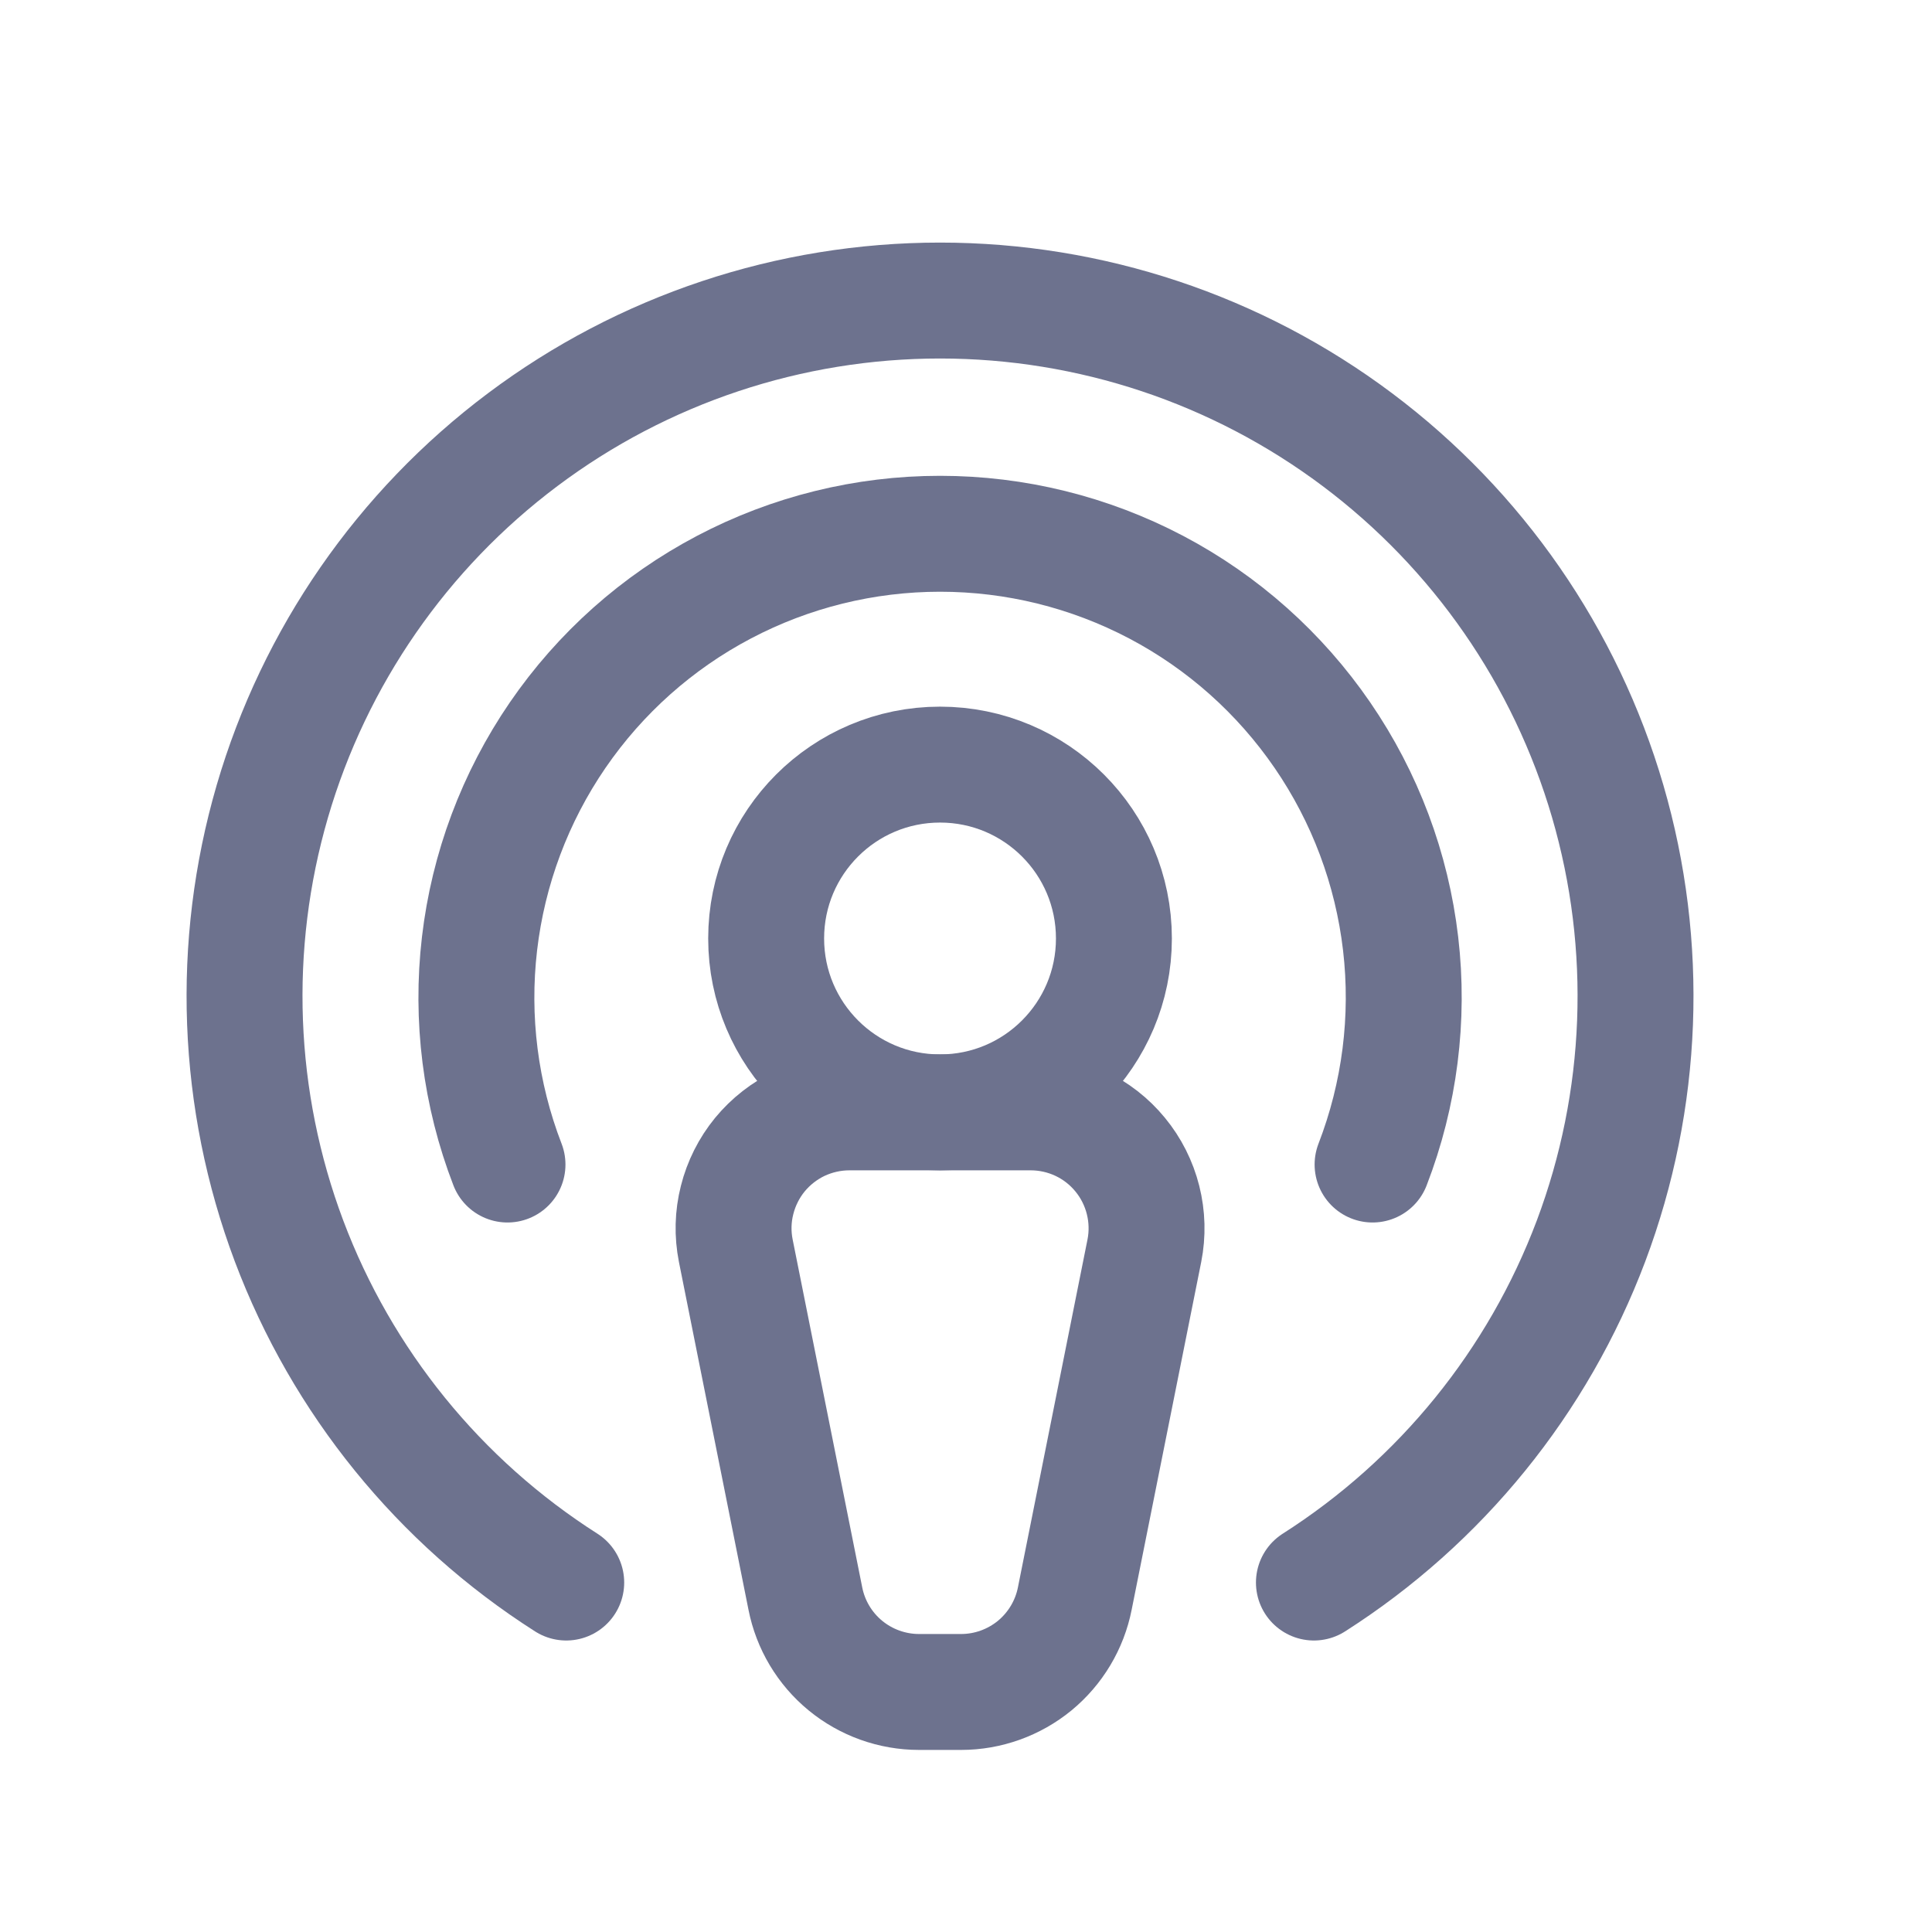 <svg width="25" height="25" viewBox="0 0 25 25" fill="none" xmlns="http://www.w3.org/2000/svg">
<path d="M12.164 14.394C13.407 14.394 14.414 13.386 14.414 12.144C14.414 10.901 13.407 9.894 12.164 9.894C10.921 9.894 9.914 10.901 9.914 12.144C9.914 13.386 10.921 14.394 12.164 14.394Z" stroke="#6D728E" stroke-width="1.5" stroke-linecap="round" stroke-linejoin="round"/>
<path d="M12.436 21.894H11.893C11.545 21.894 11.208 21.773 10.94 21.553C10.671 21.332 10.488 21.025 10.421 20.684L9.521 16.184C9.478 15.967 9.483 15.743 9.538 15.528C9.592 15.313 9.693 15.112 9.833 14.941C9.974 14.77 10.151 14.632 10.351 14.537C10.552 14.443 10.771 14.394 10.992 14.394H13.336C13.558 14.394 13.777 14.443 13.977 14.537C14.178 14.632 14.355 14.77 14.495 14.941C14.636 15.112 14.737 15.313 14.791 15.528C14.845 15.743 14.851 15.967 14.808 16.184L13.908 20.684C13.841 21.025 13.657 21.332 13.389 21.553C13.12 21.773 12.784 21.894 12.436 21.894Z" stroke="#6D728E" stroke-width="1.5" stroke-linecap="round" stroke-linejoin="round"/>
<path d="M6.567 15.069C6.216 14.16 6.092 13.179 6.205 12.211C6.318 11.243 6.665 10.317 7.216 9.513C7.767 8.71 8.505 8.052 9.368 7.598C10.23 7.144 11.19 6.907 12.164 6.907C13.139 6.907 14.098 7.144 14.961 7.598C15.823 8.052 16.561 8.71 17.112 9.513C17.664 10.317 18.011 11.243 18.124 12.211C18.237 13.179 18.112 14.16 17.761 15.069" stroke="#6D728E" stroke-width="1.5" stroke-linecap="round" stroke-linejoin="round"/>
<path d="M7.327 20.478C5.684 19.431 4.426 17.88 3.74 16.058C3.055 14.235 2.979 12.239 3.524 10.369C4.069 8.5 5.206 6.857 6.764 5.689C8.322 4.52 10.217 3.889 12.164 3.889C14.111 3.889 16.006 4.52 17.564 5.689C19.122 6.857 20.259 8.5 20.804 10.369C21.349 12.239 21.273 14.235 20.588 16.058C19.902 17.88 18.644 19.431 17.002 20.478" stroke="#6D728E" stroke-width="1.5" stroke-linecap="round" stroke-linejoin="round"/>
</svg>
